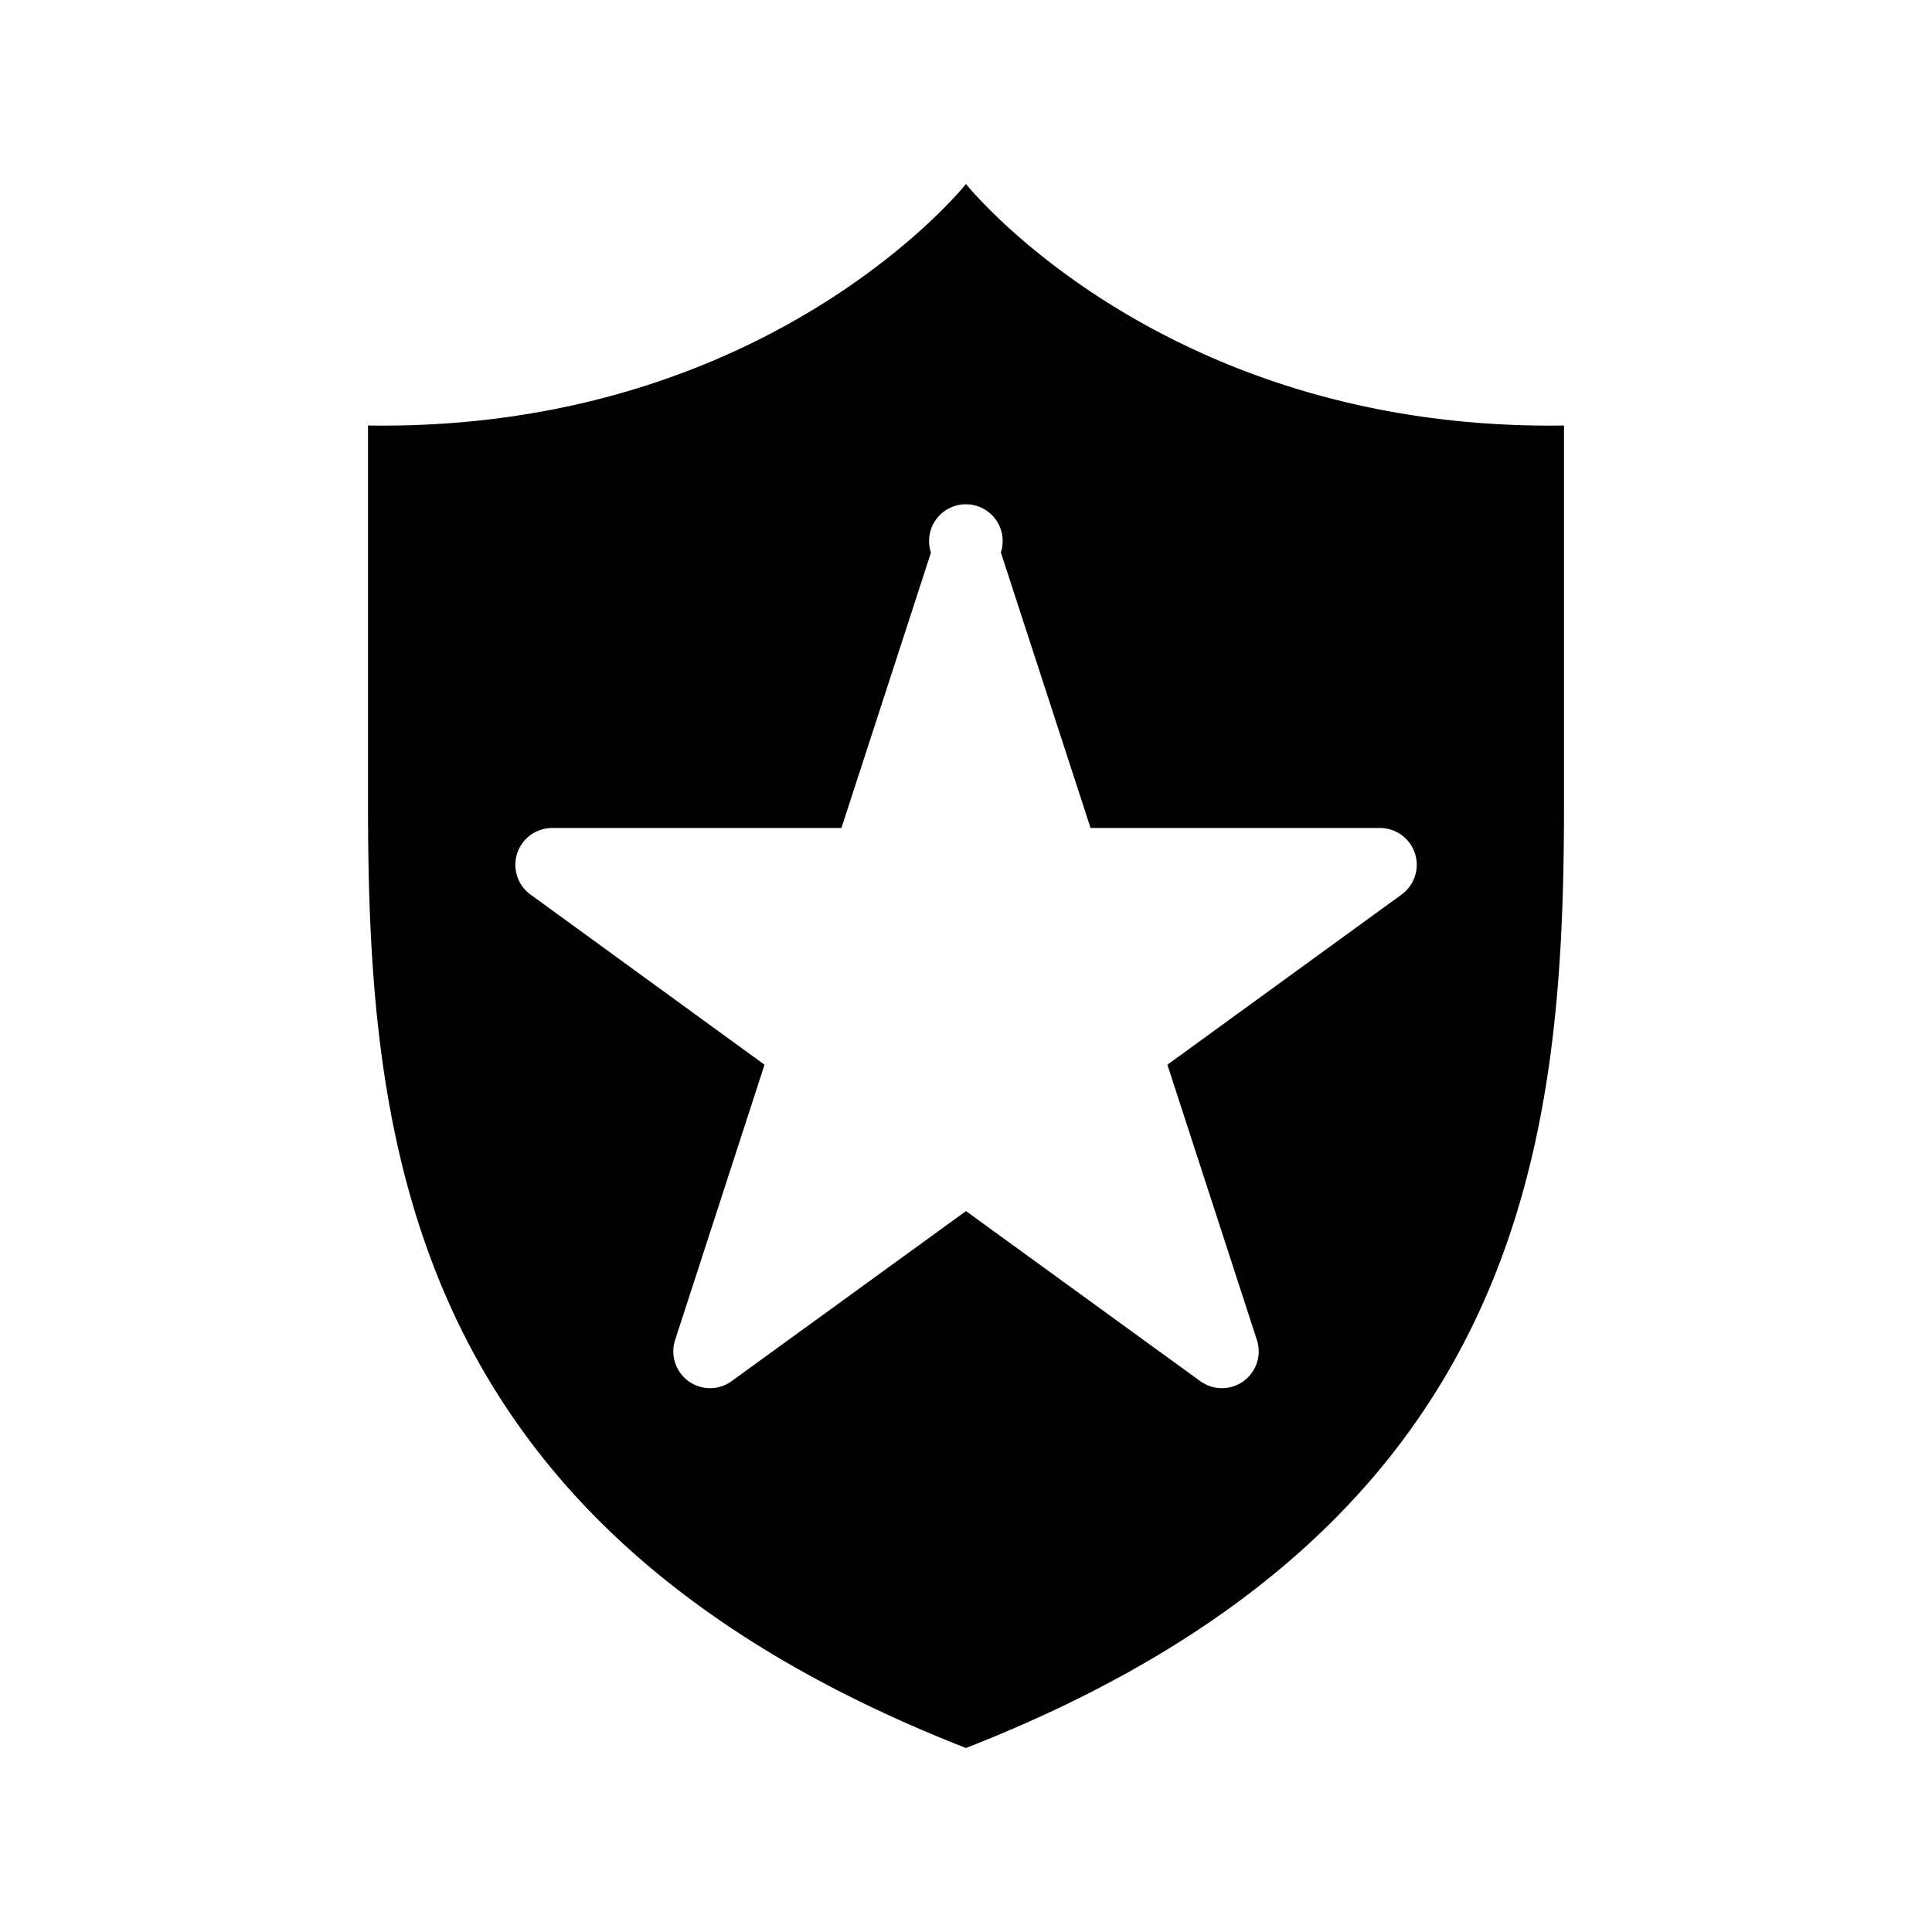 <svg xmlns="http://www.w3.org/2000/svg" viewBox="0 0 21 21"><path d="M10.5 2c-.004.006-2.147 2.691-6.5 2.625v4.1c0 3.664.397 7.887 6.5 10.275 6.103-2.388 6.5-6.611 6.5-10.274V4.625C12.647 4.69 10.504 2.006 10.5 2zm4.734 7.724l-2.545 1.849.973 2.992a.4.4 0 0 1-.616.447L10.5 13.164l-2.547 1.848a.399.399 0 0 1-.473-.002.4.4 0 0 1-.142-.444l.972-2.993-2.544-1.85A.4.4 0 0 1 6 9h3.146l.973-2.993a.4.4 0 1 1 .76-.002L11.854 9H15a.4.4 0 0 1 .234.724z"/></svg>